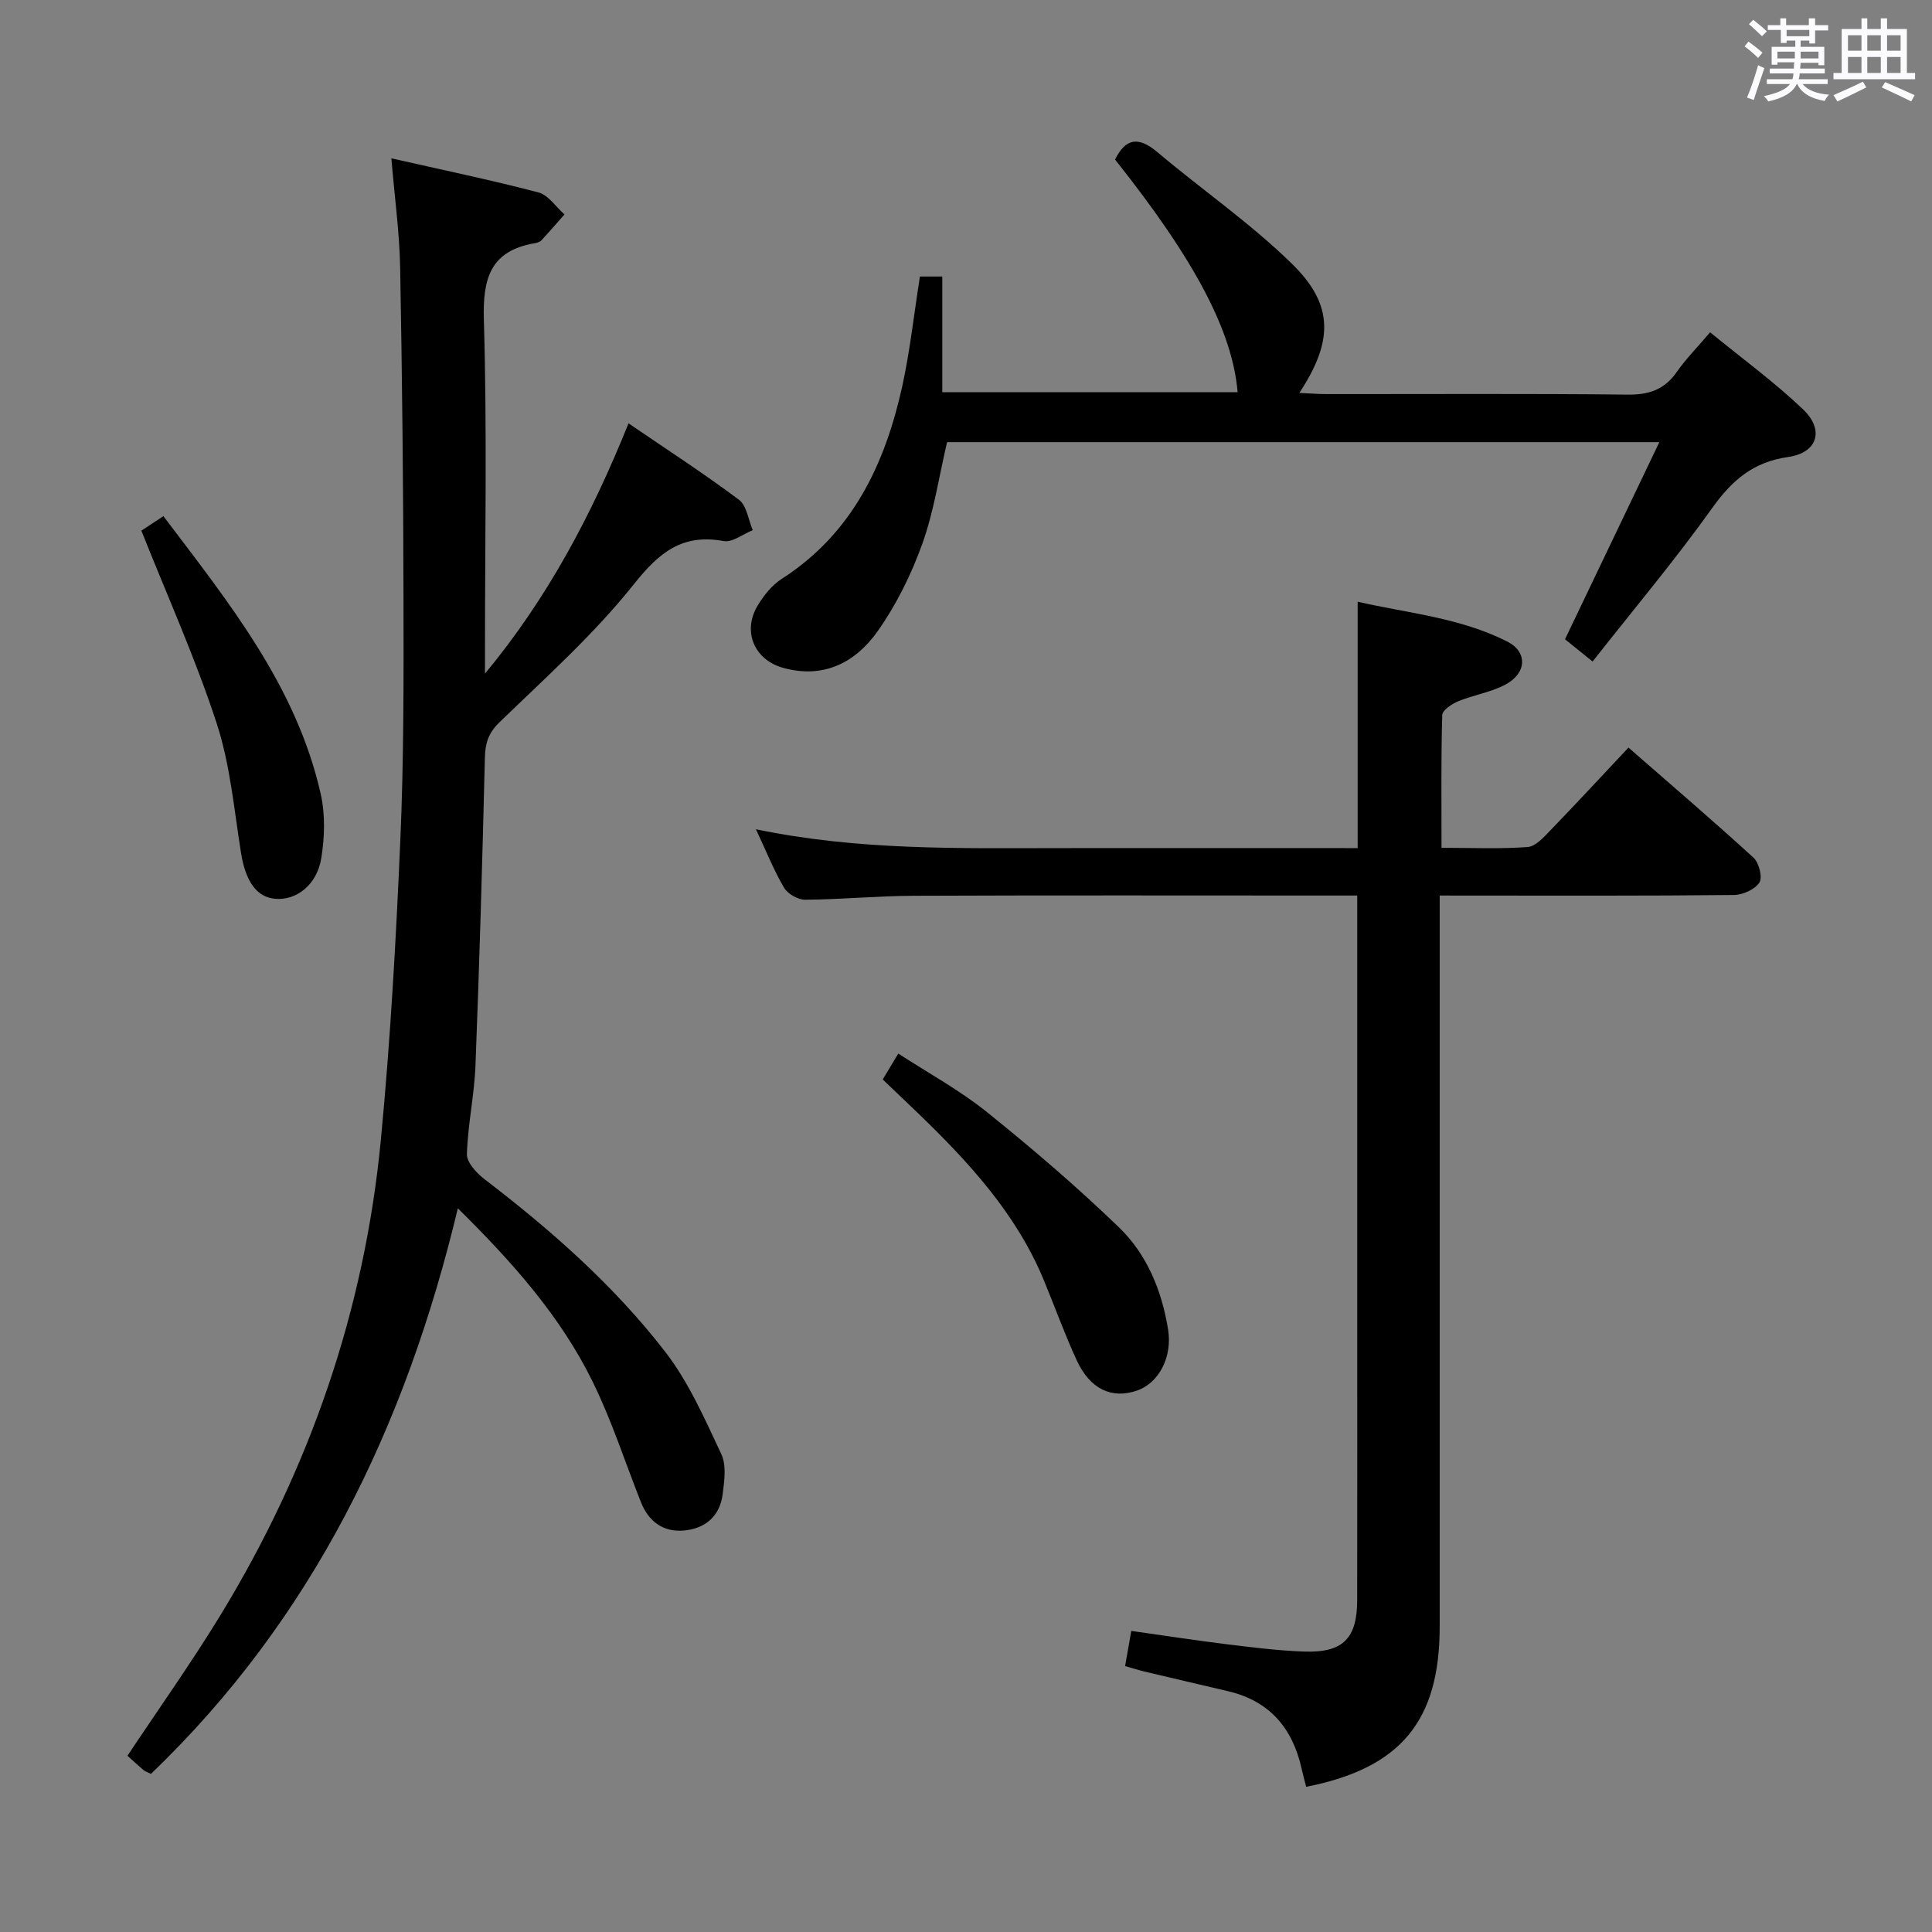 <svg enable-background="new 0 0 400 400" viewBox="0 0 400 400" xmlns="http://www.w3.org/2000/svg"><rect x="0" y="0" width="400" height="400" fill="#808080" stroke="none"/><path d="m361.2 9.6.8-1c.9.7 1.9 1.4 2.9 2.3l-.9 1.1c-1-1-2-1.8-2.8-2.4zm.5 10.6c.9-2.1 1.6-4.3 2.3-6.7.4.2.8.4 1.3.6-.7 2.1-1.5 4.3-2.2 6.6zm.4-15.2.9-.9c1 .8 2 1.6 2.8 2.4l-1 1c-.9-.9-1.8-1.7-2.7-2.5zm12.5-1.2h1.2v1.4h2.7v1.1h-2.7v2.7h-1.2v-.6h-1.8v1.3h4.9v3.8h-1.2v-.5h-3.7c0 .4-.1.9-.1 1.2h5.1v1h-5.2c0 .5-.1.9-.2 1.2h6v1h-5.2c1.1 1.3 2.9 2 5.5 2.2-.4.4-.7.8-.9 1.3-2.9-.5-4.8-1.6-5.7-3.5h-.1c-.8 1.7-2.7 2.9-5.9 3.6-.2-.4-.6-.8-.9-1.1 2.8-.6 4.6-1.4 5.4-2.5h-4.8v-1h5.3c.1-.3.2-.7.2-1.2h-4.9v-1h5c0-.4 0-.8.1-1.3h-3.5v.5h-1.2v-3.7h4.9v-1.3h-1.8v.5h-1.2v-2.7h-2.7v-1h2.6v-1.4h1.2v1.4h4.7v-1.4zm-6.6 8.3h3.6c0-.4 0-.9 0-1.4h-3.6zm1.9-4.6h4.7v-1.3h-4.7zm6.6 3.2h-3.7v1.4h3.7z" fill="#fbfafc"/><path d="m385.3 3.8h1.3v2.2h2.8v-2.2h1.3v2.2h4.1v9.1h1.7v1.3h-16.9v-1.3h1.7v-9.1h4.1v-2.2zm.4 13.1.7 1.2c-1.8.9-3.8 1.9-6 2.9-.2-.4-.5-.8-.8-1.3 2.3-1 4.3-1.9 6.1-2.8zm-3.1-6.4h2.8v-3.2h-2.8zm0 4.6h2.8v-3.3h-2.8zm4-4.6h2.8v-3.2h-2.8zm0 4.6h2.8v-3.3h-2.8zm3.7 1.9c2.1.9 4.1 1.8 6.1 2.7l-.7 1.3c-2.2-1.1-4.2-2-6.1-2.9zm3.2-9.7h-2.8v3.2h2.8v-3.1zm-2.8 7.8h2.8v-3.3h-2.8z" fill="#fbfafc"/><g fill="#010000"><path d="m81.03 32.78c10.54 2.39 20.57 4.47 30.45 7.06 2.05.54 3.61 2.99 5.39 4.56-1.59 1.79-3.15 3.61-4.78 5.36-.31.33-.88.5-1.36.59-9.19 1.57-10.81 7.25-10.55 15.9.67 22.64.23 45.32.23 67.98v5.24c12.91-15.57 22.07-32.8 29.72-51.82 7.97 5.44 15.6 10.38 22.86 15.82 1.62 1.21 1.94 4.16 2.86 6.3-2.02.8-4.21 2.58-6.02 2.25-8.62-1.57-13.37 2.37-18.64 8.99-8.23 10.34-18.24 19.29-27.78 28.53-2.31 2.24-2.95 4.34-3.02 7.34-.52 21.25-1.12 42.5-1.95 63.75-.24 6.12-1.59 12.2-1.77 18.32-.05 1.7 1.97 3.9 3.59 5.15 13.81 10.56 26.84 22.03 37.47 35.78 4.87 6.3 8.18 13.9 11.61 21.18 1.09 2.31.63 5.56.28 8.3-.58 4.55-3.61 7.14-8.06 7.52-4.28.36-7.28-1.88-8.86-5.87-3.3-8.31-6.04-16.89-9.97-24.89-6.65-13.56-16.57-24.74-27.94-35.95-10.82 45.25-30.12 85.03-63.54 117.1-.72-.37-1.2-.52-1.56-.82-1.14-.96-2.23-1.97-3.3-2.94 6.51-9.8 13.26-19.28 19.31-29.2 18.43-30.24 29.77-63.03 33.15-98.3 1.98-20.67 3.14-41.43 4.04-62.18.72-16.62.68-33.29.65-49.93-.04-22.81-.27-45.62-.69-68.43-.13-7.26-1.14-14.49-1.82-22.69z"/><path d="m298.07 185.41v6.9 144.48c0 19.53-8.08 29.3-27.64 33.15-.31-1.23-.66-2.47-.94-3.73-1.86-8.38-6.6-14.02-15.17-16.05-5.8-1.37-11.61-2.71-17.4-4.09-1.25-.3-2.48-.7-3.98-1.13.42-2.37.79-4.45 1.28-7.28 6.52.92 13 1.93 19.51 2.73 5.44.67 10.9 1.37 16.37 1.55 7.97.26 10.88-2.75 10.89-10.64.03-18.66.01-37.33.01-55.99 0-28 0-55.99 0-83.99 0-1.79 0-3.57 0-5.91-2.29 0-4.09 0-5.88 0-28.66 0-57.32-.07-85.99.05-7.47.03-14.95.76-22.42.82-1.49.01-3.62-1.2-4.38-2.49-2.1-3.54-3.62-7.42-5.82-12.1 21.18 4.4 41.87 3.92 62.54 3.9 20.62-.02 41.24 0 62.04 0 0-17.15 0-33.72 0-51.01 10.25 2.36 21.16 3.27 31 8.26 4.21 2.14 4.02 6.52-.38 8.88-3.02 1.62-6.6 2.15-9.8 3.47-1.32.54-3.28 1.85-3.31 2.86-.26 8.95-.15 17.9-.15 27.48 6.29 0 12.08.26 17.83-.16 1.64-.12 3.32-2.01 4.66-3.4 5.31-5.49 10.5-11.11 16.22-17.19 8.78 7.67 17.45 15.09 25.87 22.78 1.15 1.05 1.93 4.09 1.24 5.15-.94 1.44-3.44 2.57-5.28 2.59-18.16.19-36.33.12-54.49.12-1.96-.01-3.92-.01-6.43-.01z"/><path d="m190.46 57.25h4.63v23.95h61.15c-1.09-12.65-8.83-27.35-25.38-48.17 2.2-4.44 4.85-4.82 8.74-1.55 9.26 7.81 19.33 14.75 27.95 23.2 8.63 8.45 8.49 16.02 1.46 26.67 2.1.09 3.8.24 5.49.24 20.83.02 41.67-.12 62.5.11 4.41.05 7.6-1.03 10.14-4.67 1.89-2.71 4.25-5.09 6.92-8.23 6.57 5.38 13.28 10.27 19.24 15.95 4.5 4.28 2.99 9.01-3.1 9.87-7.22 1.02-11.62 4.82-15.72 10.58-7.72 10.81-16.29 21-24.75 31.76-2.16-1.75-3.82-3.08-5.71-4.61 6.42-13.43 12.82-26.81 19.53-40.81-49.77 0-98.63 0-147.47 0-1.65 7.03-2.71 14.29-5.13 21.06-2.27 6.33-5.37 12.59-9.23 18.07-4.56 6.46-11.16 9.93-19.55 7.61-6.02-1.66-8.53-7.56-5.29-12.93 1.26-2.09 2.95-4.2 4.97-5.5 14.63-9.41 21.38-23.72 24.96-39.91 1.59-7.29 2.4-14.75 3.65-22.69z"/><path d="m182.76 223.49c1.08-1.8 1.92-3.2 3.22-5.36 6.26 4.07 12.69 7.57 18.31 12.08 9.43 7.58 18.65 15.48 27.35 23.87 5.82 5.61 8.9 13.11 10.2 21.19.91 5.62-1.85 11.07-6.49 12.65-5.17 1.77-9.66-.3-12.42-6.27-2.5-5.41-4.52-11.05-6.8-16.56-5.72-13.86-15.64-24.57-26.22-34.77-2.26-2.18-4.54-4.35-7.15-6.83z"/><path d="m29.27 109.87c1.18-.78 2.68-1.77 4.56-3.01 13.44 17.79 27.52 35.12 32.57 57.52.96 4.24.82 8.97.12 13.29-.9 5.56-5.18 8.8-9.54 8.42-3.89-.33-6.15-3.68-7.08-9.51-1.44-8.98-2.23-18.22-5.03-26.79-4.34-13.33-10.14-26.19-15.6-39.92z"/></g></svg>